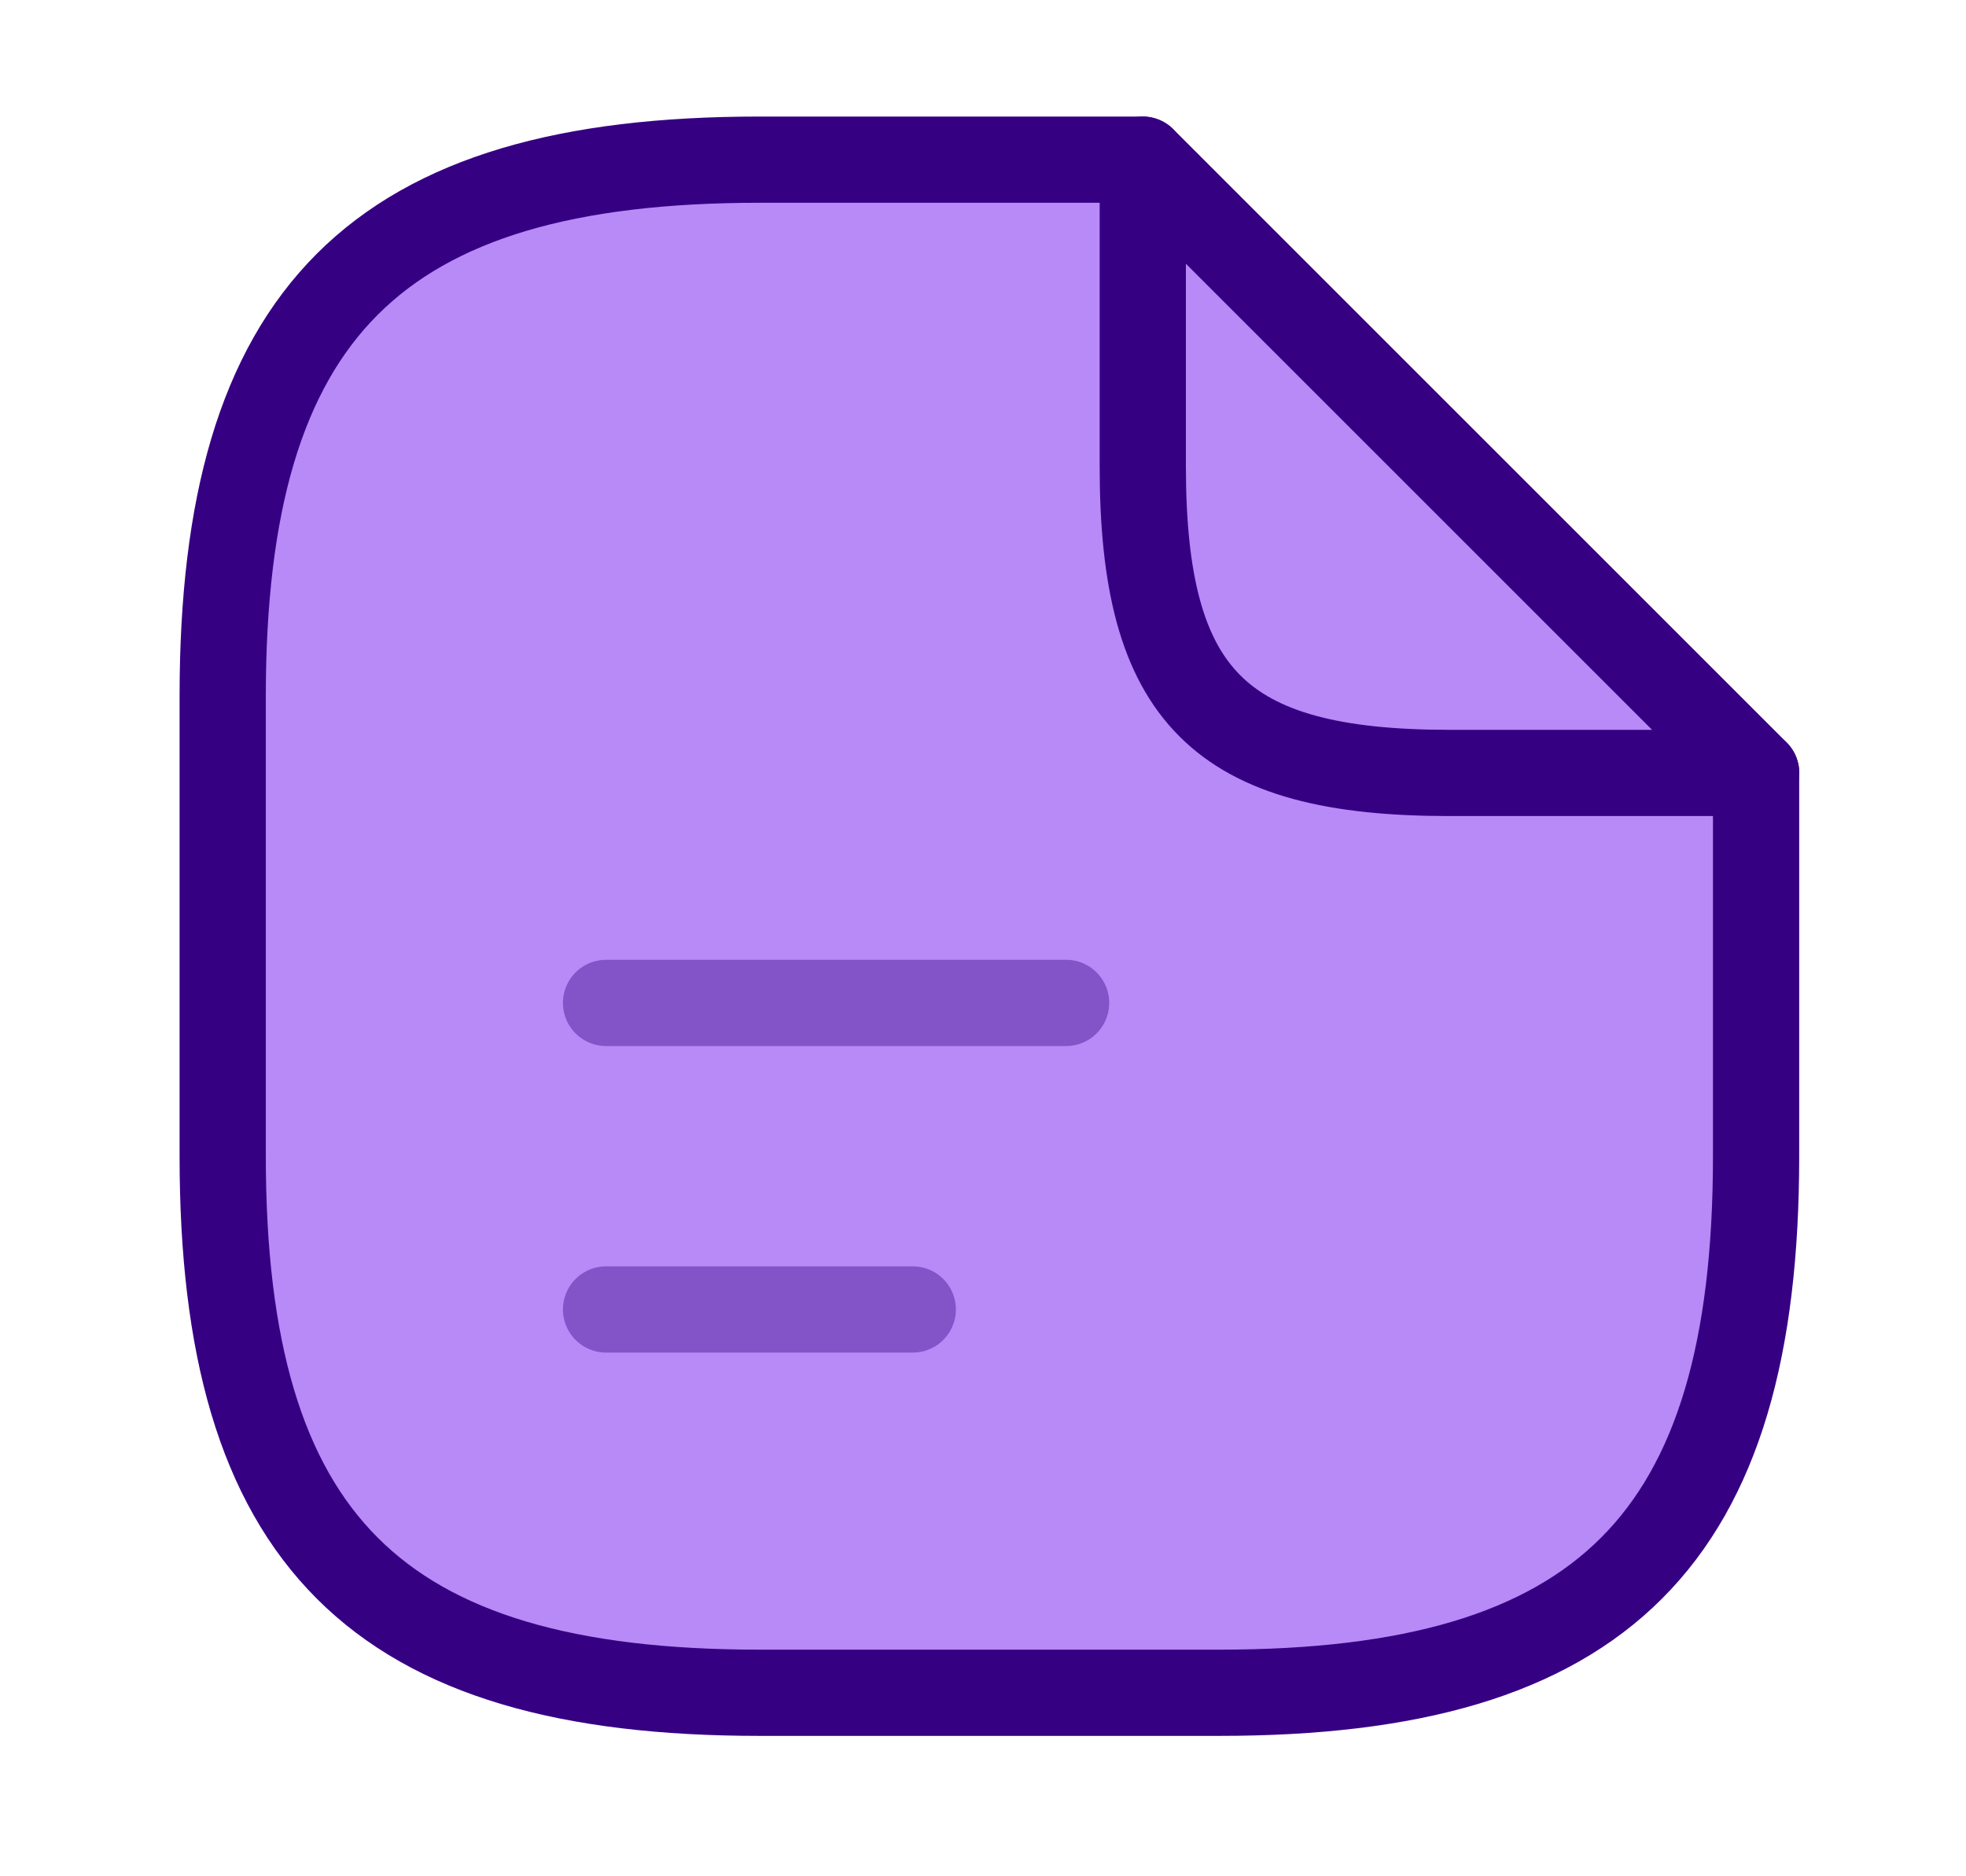 <svg width="22" height="21" viewBox="0 0 22 21" fill="none" xmlns="http://www.w3.org/2000/svg">
<path d="M19.651 8.651V12.94C19.651 17.23 17.935 18.946 13.646 18.946H8.498C4.208 18.946 2.492 17.23 2.492 12.94V7.793C2.492 3.503 4.208 1.787 8.498 1.787H12.787" fill="#B78AF7"/>
<path d="M19.651 8.651V12.94C19.651 17.23 17.935 18.946 13.646 18.946H8.498C4.208 18.946 2.492 17.23 2.492 12.94V7.793C2.492 3.503 4.208 1.787 8.498 1.787H12.787" stroke="#360083" stroke-width="0.965" stroke-linecap="round" stroke-linejoin="round"/>
<path d="M19.652 8.651H16.22C13.646 8.651 12.788 7.793 12.788 5.219V1.787L19.652 8.651Z" fill="#B78AF7" stroke="#360083" stroke-width="0.965" stroke-linecap="round" stroke-linejoin="round"/>
<path opacity="0.4" d="M6.782 11.225H11.93" stroke="#360083" stroke-width="0.965" stroke-linecap="round" stroke-linejoin="round"/>
<path opacity="0.4" d="M6.782 14.656H10.214" stroke="#360083" stroke-width="0.965" stroke-linecap="round" stroke-linejoin="round"/>
</svg>
